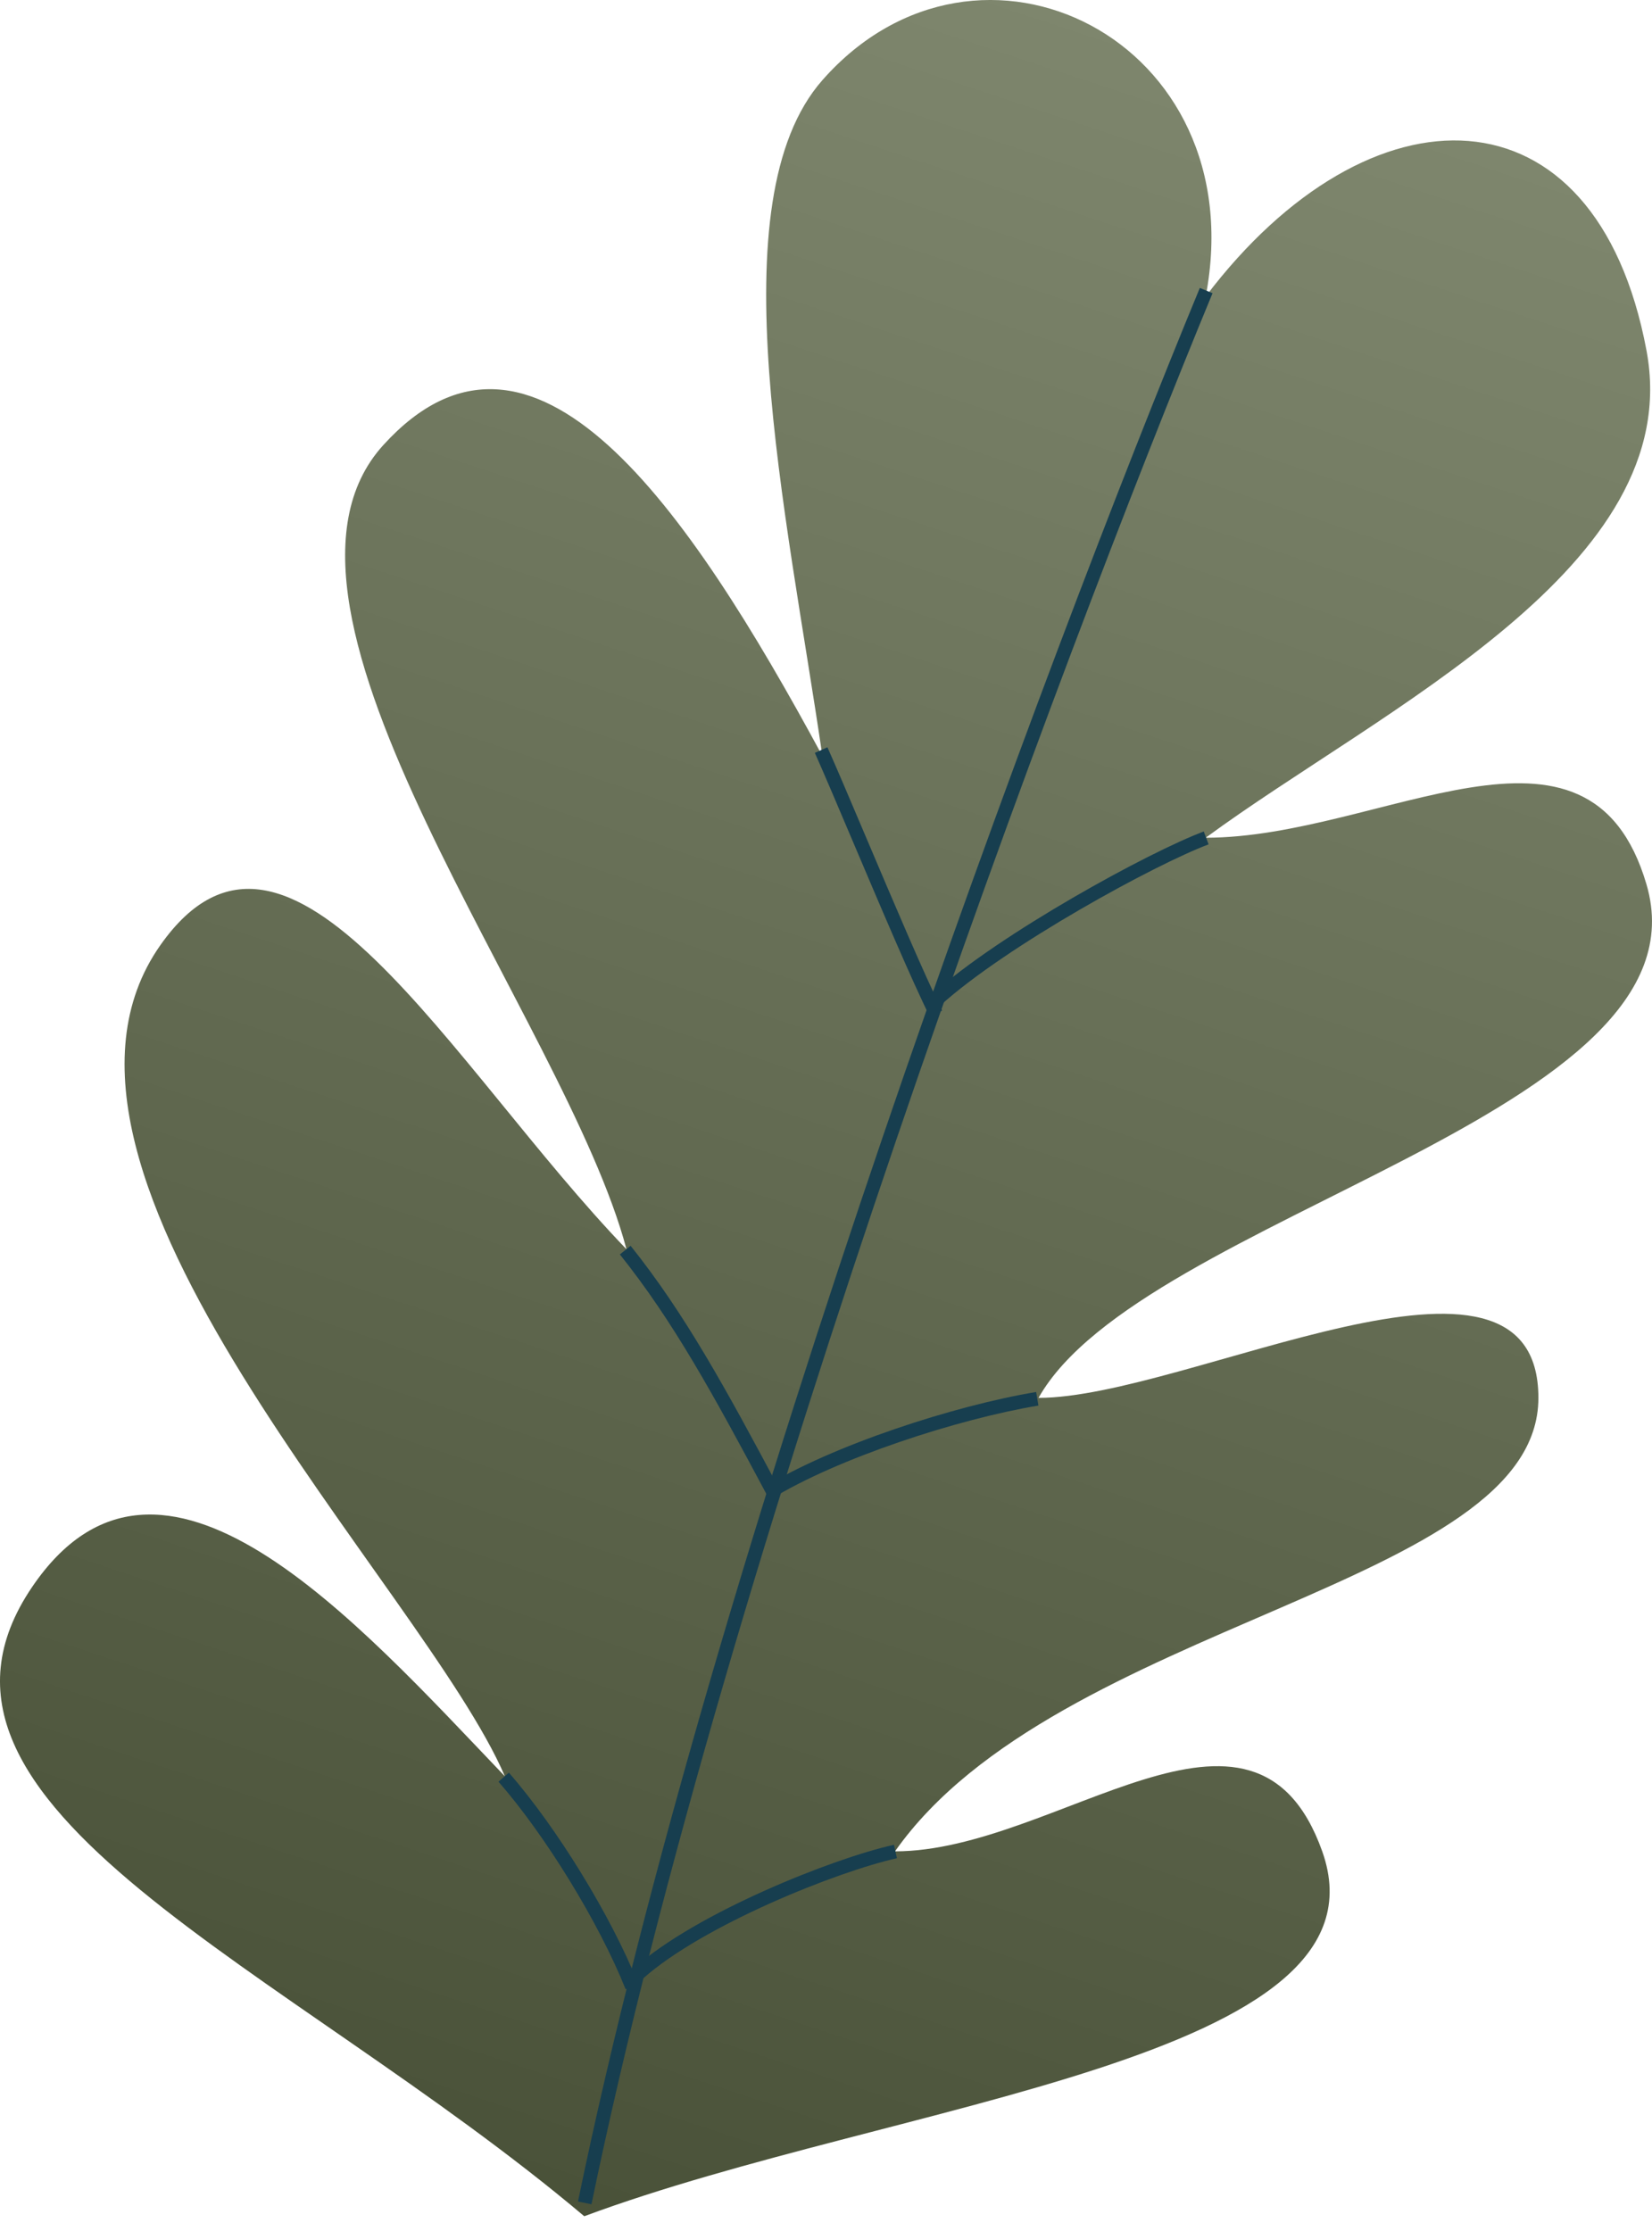 <svg width="60" height="81" viewBox="0 0 60 81" fill="none" xmlns="http://www.w3.org/2000/svg">
<path d="M48.023 67.216C50.722 74.795 32.506 76.267 21.22 80.464C10.425 71.361 -4.258 65.612 1.164 57.622C5.825 50.752 12.94 58.848 18.337 64.491C15.393 57.622 0.012 42.576 5.825 34.315C10.487 27.691 16.375 38.731 22.753 45.355C20.546 37.013 8.508 22.114 13.921 16.16C19.335 10.205 24.962 18.368 29.868 27.445C28.58 18.613 26.004 7.301 29.868 2.911C35.538 -3.531 45.57 1.439 43.791 10.762C49.741 2.911 57.959 2.911 59.8 12.725C61.272 20.576 50.17 25.728 43.791 30.415C50.17 30.415 57.707 24.992 59.799 32.107C62.253 40.448 41.461 44.102 37.719 50.752C43.117 50.752 55.874 43.883 55.874 50.752C55.874 57.622 38.394 58.848 32.506 67.216C38.394 67.216 45.546 60.258 48.023 67.216Z" fill="url(#paint0_linear)"/>
<path fill-rule="evenodd" clip-rule="evenodd" d="M43.577 10.454C38.096 23.706 25.904 56.157 20.992 79.929L21.482 80.03C26.384 56.306 38.561 23.89 44.039 10.645L43.577 10.454Z" fill="#173E4F"/>
<path fill-rule="evenodd" clip-rule="evenodd" d="M18.105 64.688C19.803 66.63 21.751 69.795 22.722 72.222L23.186 72.036C22.194 69.556 20.217 66.343 18.481 64.359L18.105 64.688Z" fill="#173E4F"/>
<path fill-rule="evenodd" clip-rule="evenodd" d="M22.513 45.544C24.459 47.976 25.921 50.654 27.886 54.337L28.327 54.102C26.366 50.425 24.883 47.706 22.904 45.231L22.513 45.544Z" fill="#173E4F"/>
<path fill-rule="evenodd" clip-rule="evenodd" d="M30.981 30.564C31.98 32.918 33.134 35.639 33.771 36.912L34.218 36.689C33.587 35.427 32.45 32.745 31.456 30.403C30.908 29.111 30.404 27.922 30.052 27.131L29.595 27.334C29.939 28.107 30.437 29.281 30.981 30.564Z" fill="#173E4F"/>
<path fill-rule="evenodd" clip-rule="evenodd" d="M39.211 33.03C37.313 34.132 35.368 35.41 34.162 36.496L33.827 36.124C35.074 35.002 37.055 33.704 38.96 32.598C40.865 31.491 42.719 30.563 43.72 30.188L43.896 30.656C42.934 31.017 41.108 31.928 39.211 33.03Z" fill="#173E4F"/>
<path fill-rule="evenodd" clip-rule="evenodd" d="M37.715 51.031C34.793 51.518 30.426 52.937 27.992 54.432L27.73 54.007C30.235 52.468 34.667 51.032 37.633 50.538L37.715 51.031Z" fill="#173E4F"/>
<path fill-rule="evenodd" clip-rule="evenodd" d="M27.963 69.106C26.191 69.901 24.44 70.87 23.365 71.825L23.033 71.452C24.166 70.444 25.973 69.45 27.758 68.65C29.546 67.849 31.342 67.228 32.468 66.978L32.576 67.466C31.494 67.707 29.733 68.313 27.963 69.106Z" fill="#173E4F"/>
<defs>
<linearGradient id="paint0_linear" x1="48" y1="6.47081e-07" x2="21.5" y2="80" gradientUnits="userSpaceOnUse">
<stop stop-color="#80886F"/>
<stop offset="1" stop-color="#4A5239"/>
</linearGradient>
</defs>
</svg>
